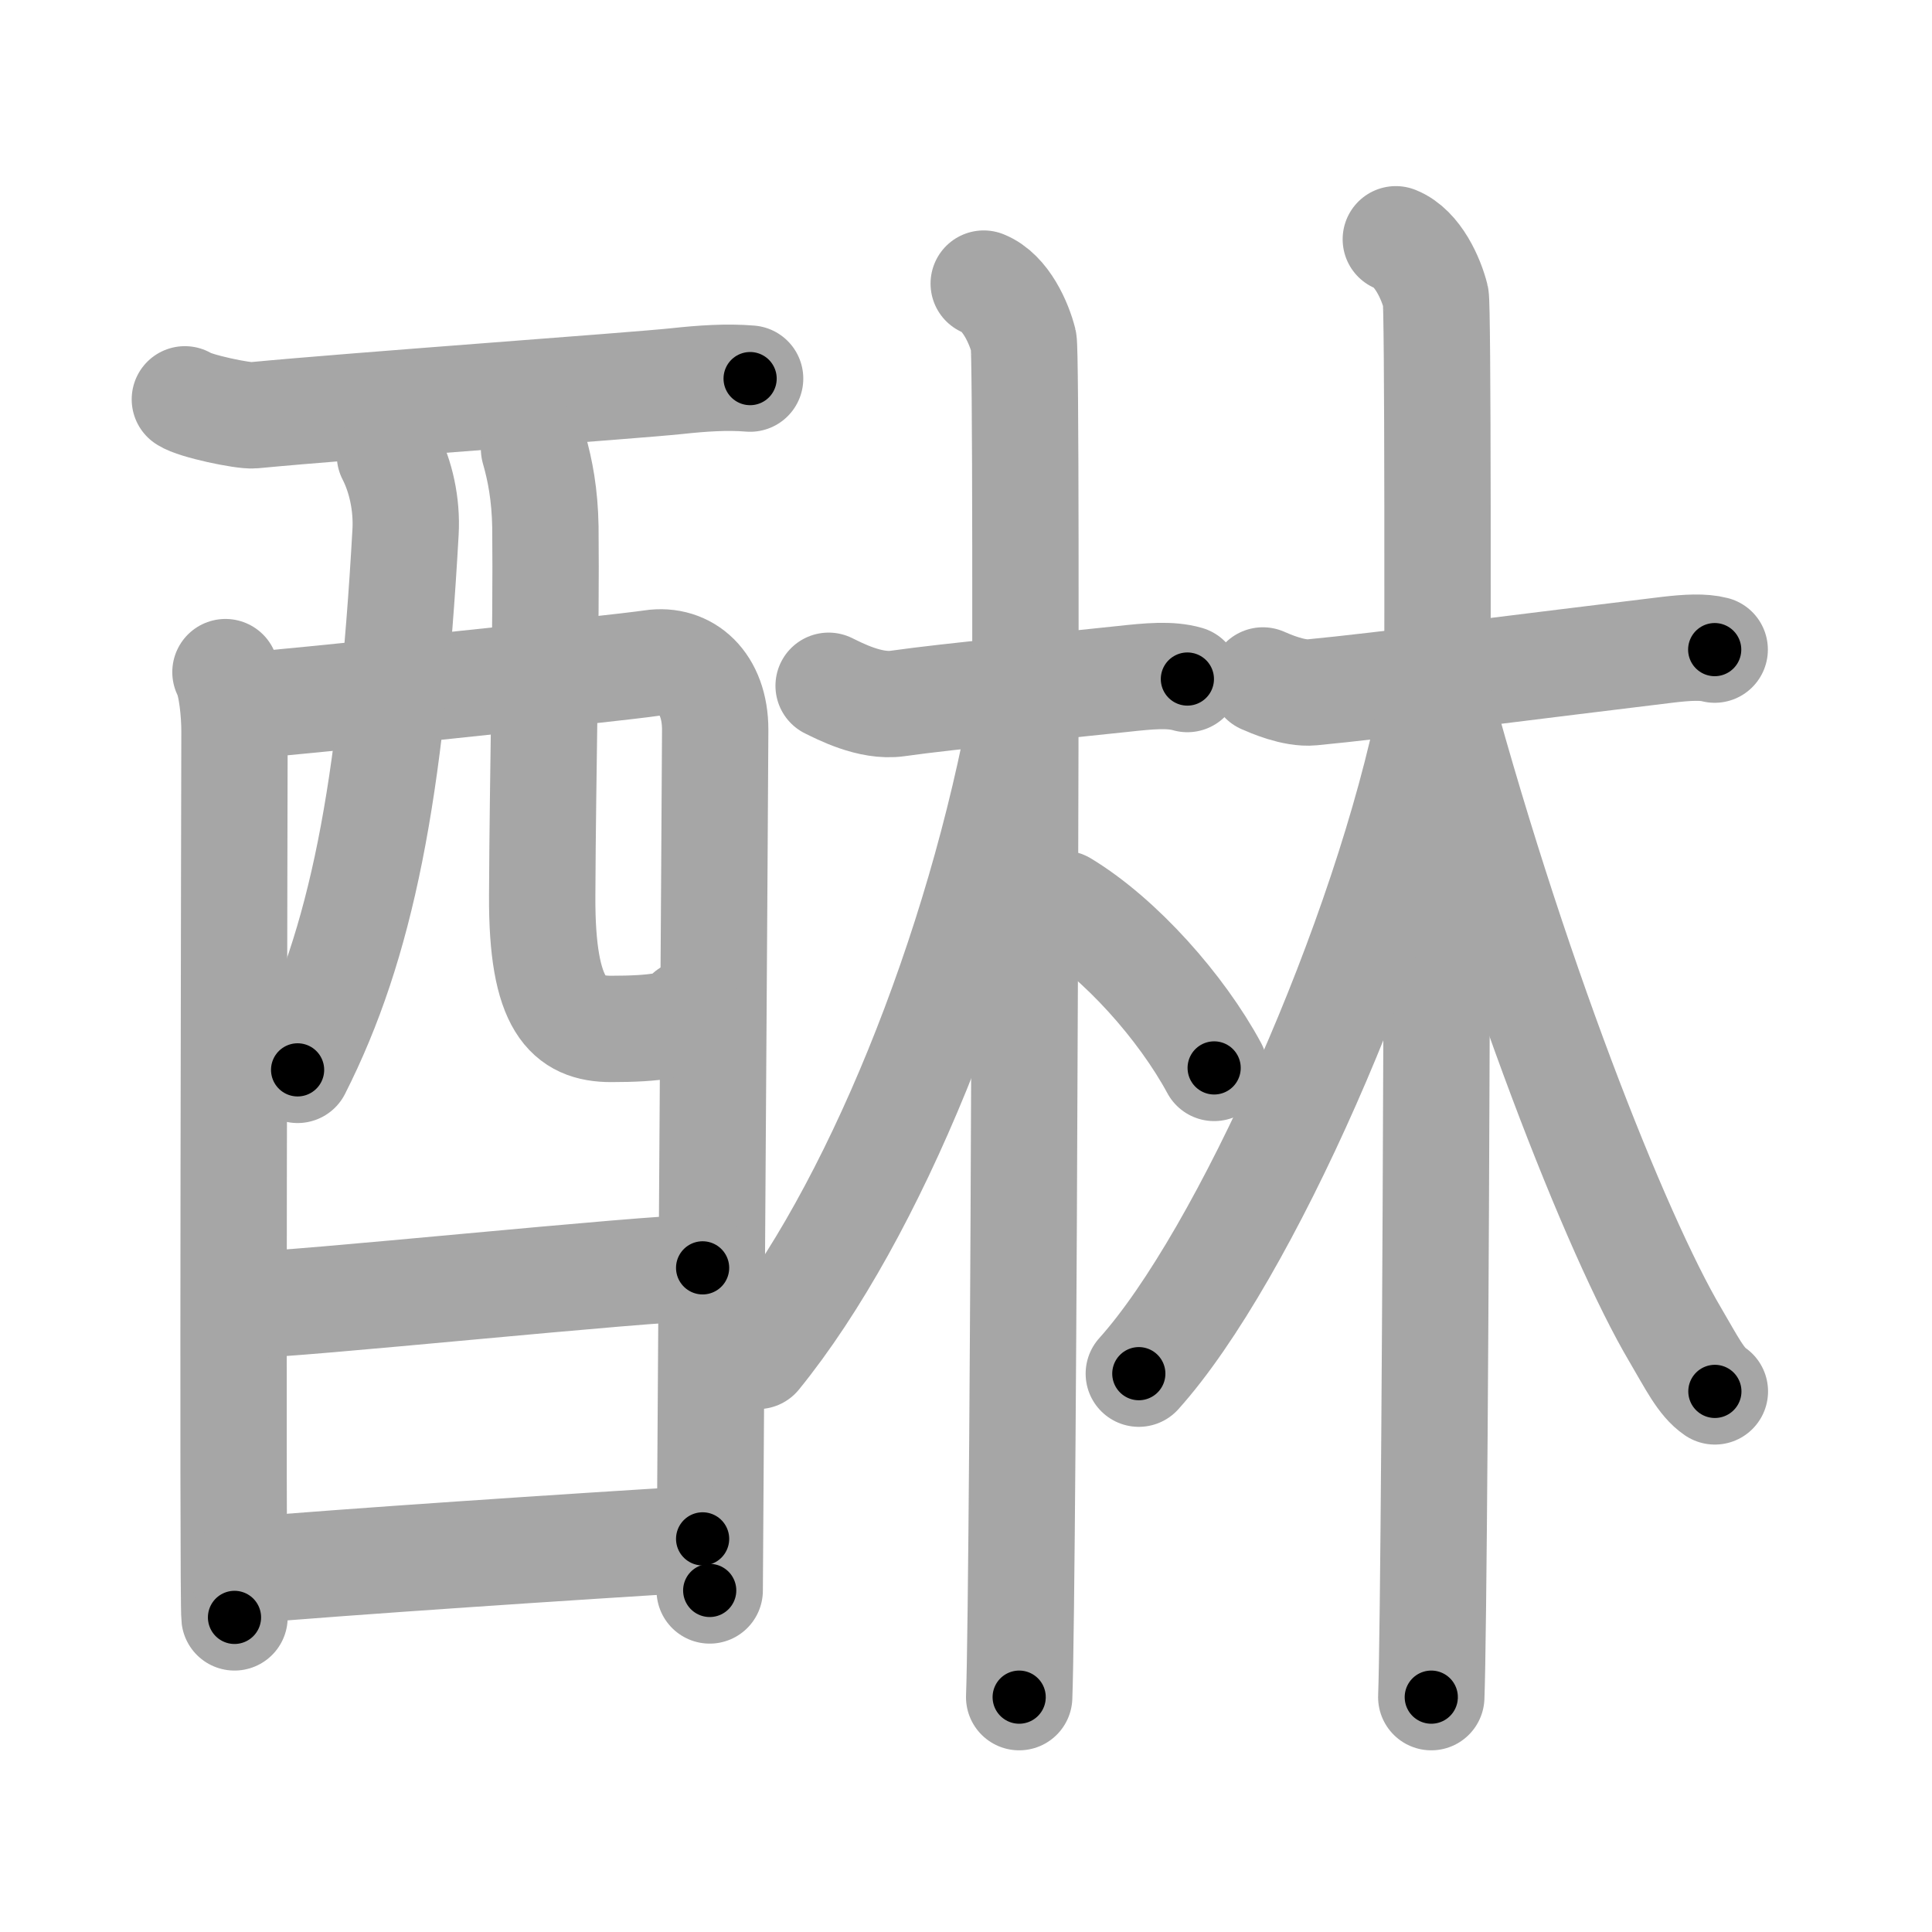 <svg xmlns="http://www.w3.org/2000/svg" viewBox="0 0 109 109" id="9182"><g fill="none" stroke="#a6a6a6" stroke-width="6" stroke-linecap="round" stroke-linejoin="round"><g><g><g><path d="M10.43,22.53c0.55,0.38,3.29,0.95,3.86,0.9c5.76-0.55,21.49-1.67,23.92-1.93c1.38-0.15,2.8-0.25,4.11-0.14" /><path d="M12.72,37.92c0.37,0.7,0.51,2.39,0.51,3.32c0,0.93-0.12,49.08,0,50.01" /><path d="M13.41,39.85c2.09-0.12,21.46-2.15,23.35-2.44c1.97-0.3,3.59,1.12,3.59,3.76c0,1.48-0.31,47.86-0.31,48.56" /><path d="M22,25.69c0.6,1.16,0.97,2.74,0.88,4.33c-0.82,14.68-2.49,23.23-6.09,30.34" /><path d="M30.13,25.33c0.34,1.18,0.61,2.58,0.64,4.4c0.06,5.8-0.15,13.67-0.18,20.82c-0.03,6.21,1.48,7.5,3.89,7.5c2.44,0,4.12-0.21,4.36-0.91" /></g><g><path d="M13.77,73.63c2.83,0,22.68-2.1,25.87-2.1" /></g><g><path d="M13.65,88.62c5.76-0.5,18.82-1.37,25.99-1.8" /></g></g><g><g><path d="M46.75,38.69c0.58,0.28,2.34,1.22,3.88,1c3.12-0.44,8.62-0.94,12.67-1.38c1.55-0.17,2.72-0.28,3.69,0" /><path d="M55.5,16c1.25,0.5,2,2.25,2.25,3.25s0,70.25-0.25,76.5" /><path d="M57.75,39.75c-2.5,14-8.5,28.75-15,36.75" /><path d="M60,51c3.22,1.95,6.66,5.84,8.5,9.25" /></g><g><path d="M71.25,38.39c0.39,0.17,1.74,0.77,2.77,0.67c3.66-0.34,12.98-1.55,20.13-2.41c1.04-0.12,1.94-0.17,2.59,0" /><path d="M78.75,13.5c1.25,0.5,2,2.25,2.25,3.25s0,72.75-0.25,79" /><path d="M80.75,40c-2.57,12.91-10.55,30.88-16.5,37.5" /><path d="M80.75,37.75c4.5,17,10.49,32.02,13.76,37.55c0.93,1.58,1.45,2.66,2.24,3.2" /></g></g></g></g><g fill="none" stroke="#000" stroke-width="3" stroke-linecap="round" stroke-linejoin="round"><path d="M10.43,22.53c0.55,0.38,3.29,0.95,3.86,0.9c5.76-0.55,21.49-1.67,23.92-1.93c1.38-0.15,2.8-0.25,4.11-0.14" stroke-dasharray="32.105" stroke-dashoffset="32.105"><animate attributeName="stroke-dashoffset" values="32.105;32.105;0" dur="0.321s" fill="freeze" begin="0s;9182.click" /></path><path d="M12.72,37.92c0.37,0.7,0.51,2.39,0.51,3.32c0,0.93-0.12,49.08,0,50.01" stroke-dasharray="53.392" stroke-dashoffset="53.392"><animate attributeName="stroke-dashoffset" values="53.392" fill="freeze" begin="9182.click" /><animate attributeName="stroke-dashoffset" values="53.392;53.392;0" keyTimes="0;0.375;1" dur="0.855s" fill="freeze" begin="0s;9182.click" /></path><path d="M13.41,39.85c2.09-0.12,21.46-2.15,23.35-2.44c1.97-0.3,3.59,1.12,3.59,3.76c0,1.48-0.31,47.86-0.31,48.56" stroke-dasharray="78.04" stroke-dashoffset="78.04"><animate attributeName="stroke-dashoffset" values="78.04" fill="freeze" begin="9182.click" /><animate attributeName="stroke-dashoffset" values="78.04;78.04;0" keyTimes="0;0.593;1" dur="1.442s" fill="freeze" begin="0s;9182.click" /></path><path d="M22,25.69c0.6,1.16,0.97,2.74,0.88,4.33c-0.82,14.68-2.49,23.23-6.09,30.34" stroke-dasharray="35.636" stroke-dashoffset="35.636"><animate attributeName="stroke-dashoffset" values="35.636" fill="freeze" begin="9182.click" /><animate attributeName="stroke-dashoffset" values="35.636;35.636;0" keyTimes="0;0.802;1" dur="1.798s" fill="freeze" begin="0s;9182.click" /></path><path d="M30.13,25.33c0.34,1.18,0.61,2.58,0.64,4.4c0.06,5.8-0.15,13.67-0.18,20.82c-0.03,6.21,1.48,7.5,3.89,7.5c2.44,0,4.12-0.21,4.36-0.91" stroke-dasharray="39.487" stroke-dashoffset="39.487"><animate attributeName="stroke-dashoffset" values="39.487" fill="freeze" begin="9182.click" /><animate attributeName="stroke-dashoffset" values="39.487;39.487;0" keyTimes="0;0.82;1" dur="2.193s" fill="freeze" begin="0s;9182.click" /></path><path d="M13.77,73.63c2.83,0,22.68-2.1,25.87-2.1" stroke-dasharray="25.959" stroke-dashoffset="25.959"><animate attributeName="stroke-dashoffset" values="25.959" fill="freeze" begin="9182.click" /><animate attributeName="stroke-dashoffset" values="25.959;25.959;0" keyTimes="0;0.894;1" dur="2.453s" fill="freeze" begin="0s;9182.click" /></path><path d="M13.65,88.62c5.76-0.5,18.82-1.37,25.99-1.8" stroke-dasharray="26.054" stroke-dashoffset="26.054"><animate attributeName="stroke-dashoffset" values="26.054" fill="freeze" begin="9182.click" /><animate attributeName="stroke-dashoffset" values="26.054;26.054;0" keyTimes="0;0.904;1" dur="2.714s" fill="freeze" begin="0s;9182.click" /></path><path d="M46.75,38.69c0.58,0.28,2.34,1.22,3.88,1c3.12-0.44,8.62-0.94,12.67-1.38c1.55-0.17,2.72-0.28,3.69,0" stroke-dasharray="20.526" stroke-dashoffset="20.526"><animate attributeName="stroke-dashoffset" values="20.526" fill="freeze" begin="9182.click" /><animate attributeName="stroke-dashoffset" values="20.526;20.526;0" keyTimes="0;0.93;1" dur="2.919s" fill="freeze" begin="0s;9182.click" /></path><path d="M55.5,16c1.25,0.5,2,2.25,2.25,3.25s0,70.25-0.25,76.5" stroke-dasharray="80.586" stroke-dashoffset="80.586"><animate attributeName="stroke-dashoffset" values="80.586" fill="freeze" begin="9182.click" /><animate attributeName="stroke-dashoffset" values="80.586;80.586;0" keyTimes="0;0.828;1" dur="3.525s" fill="freeze" begin="0s;9182.click" /></path><path d="M57.75,39.75c-2.5,14-8.5,28.75-15,36.75" stroke-dasharray="40.049" stroke-dashoffset="40.049"><animate attributeName="stroke-dashoffset" values="40.049" fill="freeze" begin="9182.click" /><animate attributeName="stroke-dashoffset" values="40.049;40.049;0" keyTimes="0;0.898;1" dur="3.925s" fill="freeze" begin="0s;9182.click" /></path><path d="M60,51c3.22,1.95,6.66,5.84,8.5,9.25" stroke-dasharray="12.689" stroke-dashoffset="12.689"><animate attributeName="stroke-dashoffset" values="12.689" fill="freeze" begin="9182.click" /><animate attributeName="stroke-dashoffset" values="12.689;12.689;0" keyTimes="0;0.939;1" dur="4.179s" fill="freeze" begin="0s;9182.click" /></path><path d="M71.25,38.39c0.39,0.17,1.74,0.77,2.77,0.67c3.66-0.34,12.98-1.55,20.13-2.41c1.04-0.12,1.94-0.17,2.59,0" stroke-dasharray="25.756" stroke-dashoffset="25.756"><animate attributeName="stroke-dashoffset" values="25.756" fill="freeze" begin="9182.click" /><animate attributeName="stroke-dashoffset" values="25.756;25.756;0" keyTimes="0;0.942;1" dur="4.437s" fill="freeze" begin="0s;9182.click" /></path><path d="M78.75,13.5c1.25,0.5,2,2.25,2.25,3.25s0,72.75-0.25,79" stroke-dasharray="83.086" stroke-dashoffset="83.086"><animate attributeName="stroke-dashoffset" values="83.086" fill="freeze" begin="9182.click" /><animate attributeName="stroke-dashoffset" values="83.086;83.086;0" keyTimes="0;0.877;1" dur="5.062s" fill="freeze" begin="0s;9182.click" /></path><path d="M80.75,40c-2.57,12.91-10.55,30.88-16.5,37.5" stroke-dasharray="41.294" stroke-dashoffset="41.294"><animate attributeName="stroke-dashoffset" values="41.294" fill="freeze" begin="9182.click" /><animate attributeName="stroke-dashoffset" values="41.294;41.294;0" keyTimes="0;0.925;1" dur="5.475s" fill="freeze" begin="0s;9182.click" /></path><path d="M80.75,37.75c4.5,17,10.49,32.02,13.76,37.55c0.93,1.58,1.45,2.66,2.24,3.2" stroke-dasharray="44.01" stroke-dashoffset="44.01"><animate attributeName="stroke-dashoffset" values="44.01" fill="freeze" begin="9182.click" /><animate attributeName="stroke-dashoffset" values="44.01;44.01;0" keyTimes="0;0.926;1" dur="5.915s" fill="freeze" begin="0s;9182.click" /></path></g></svg>